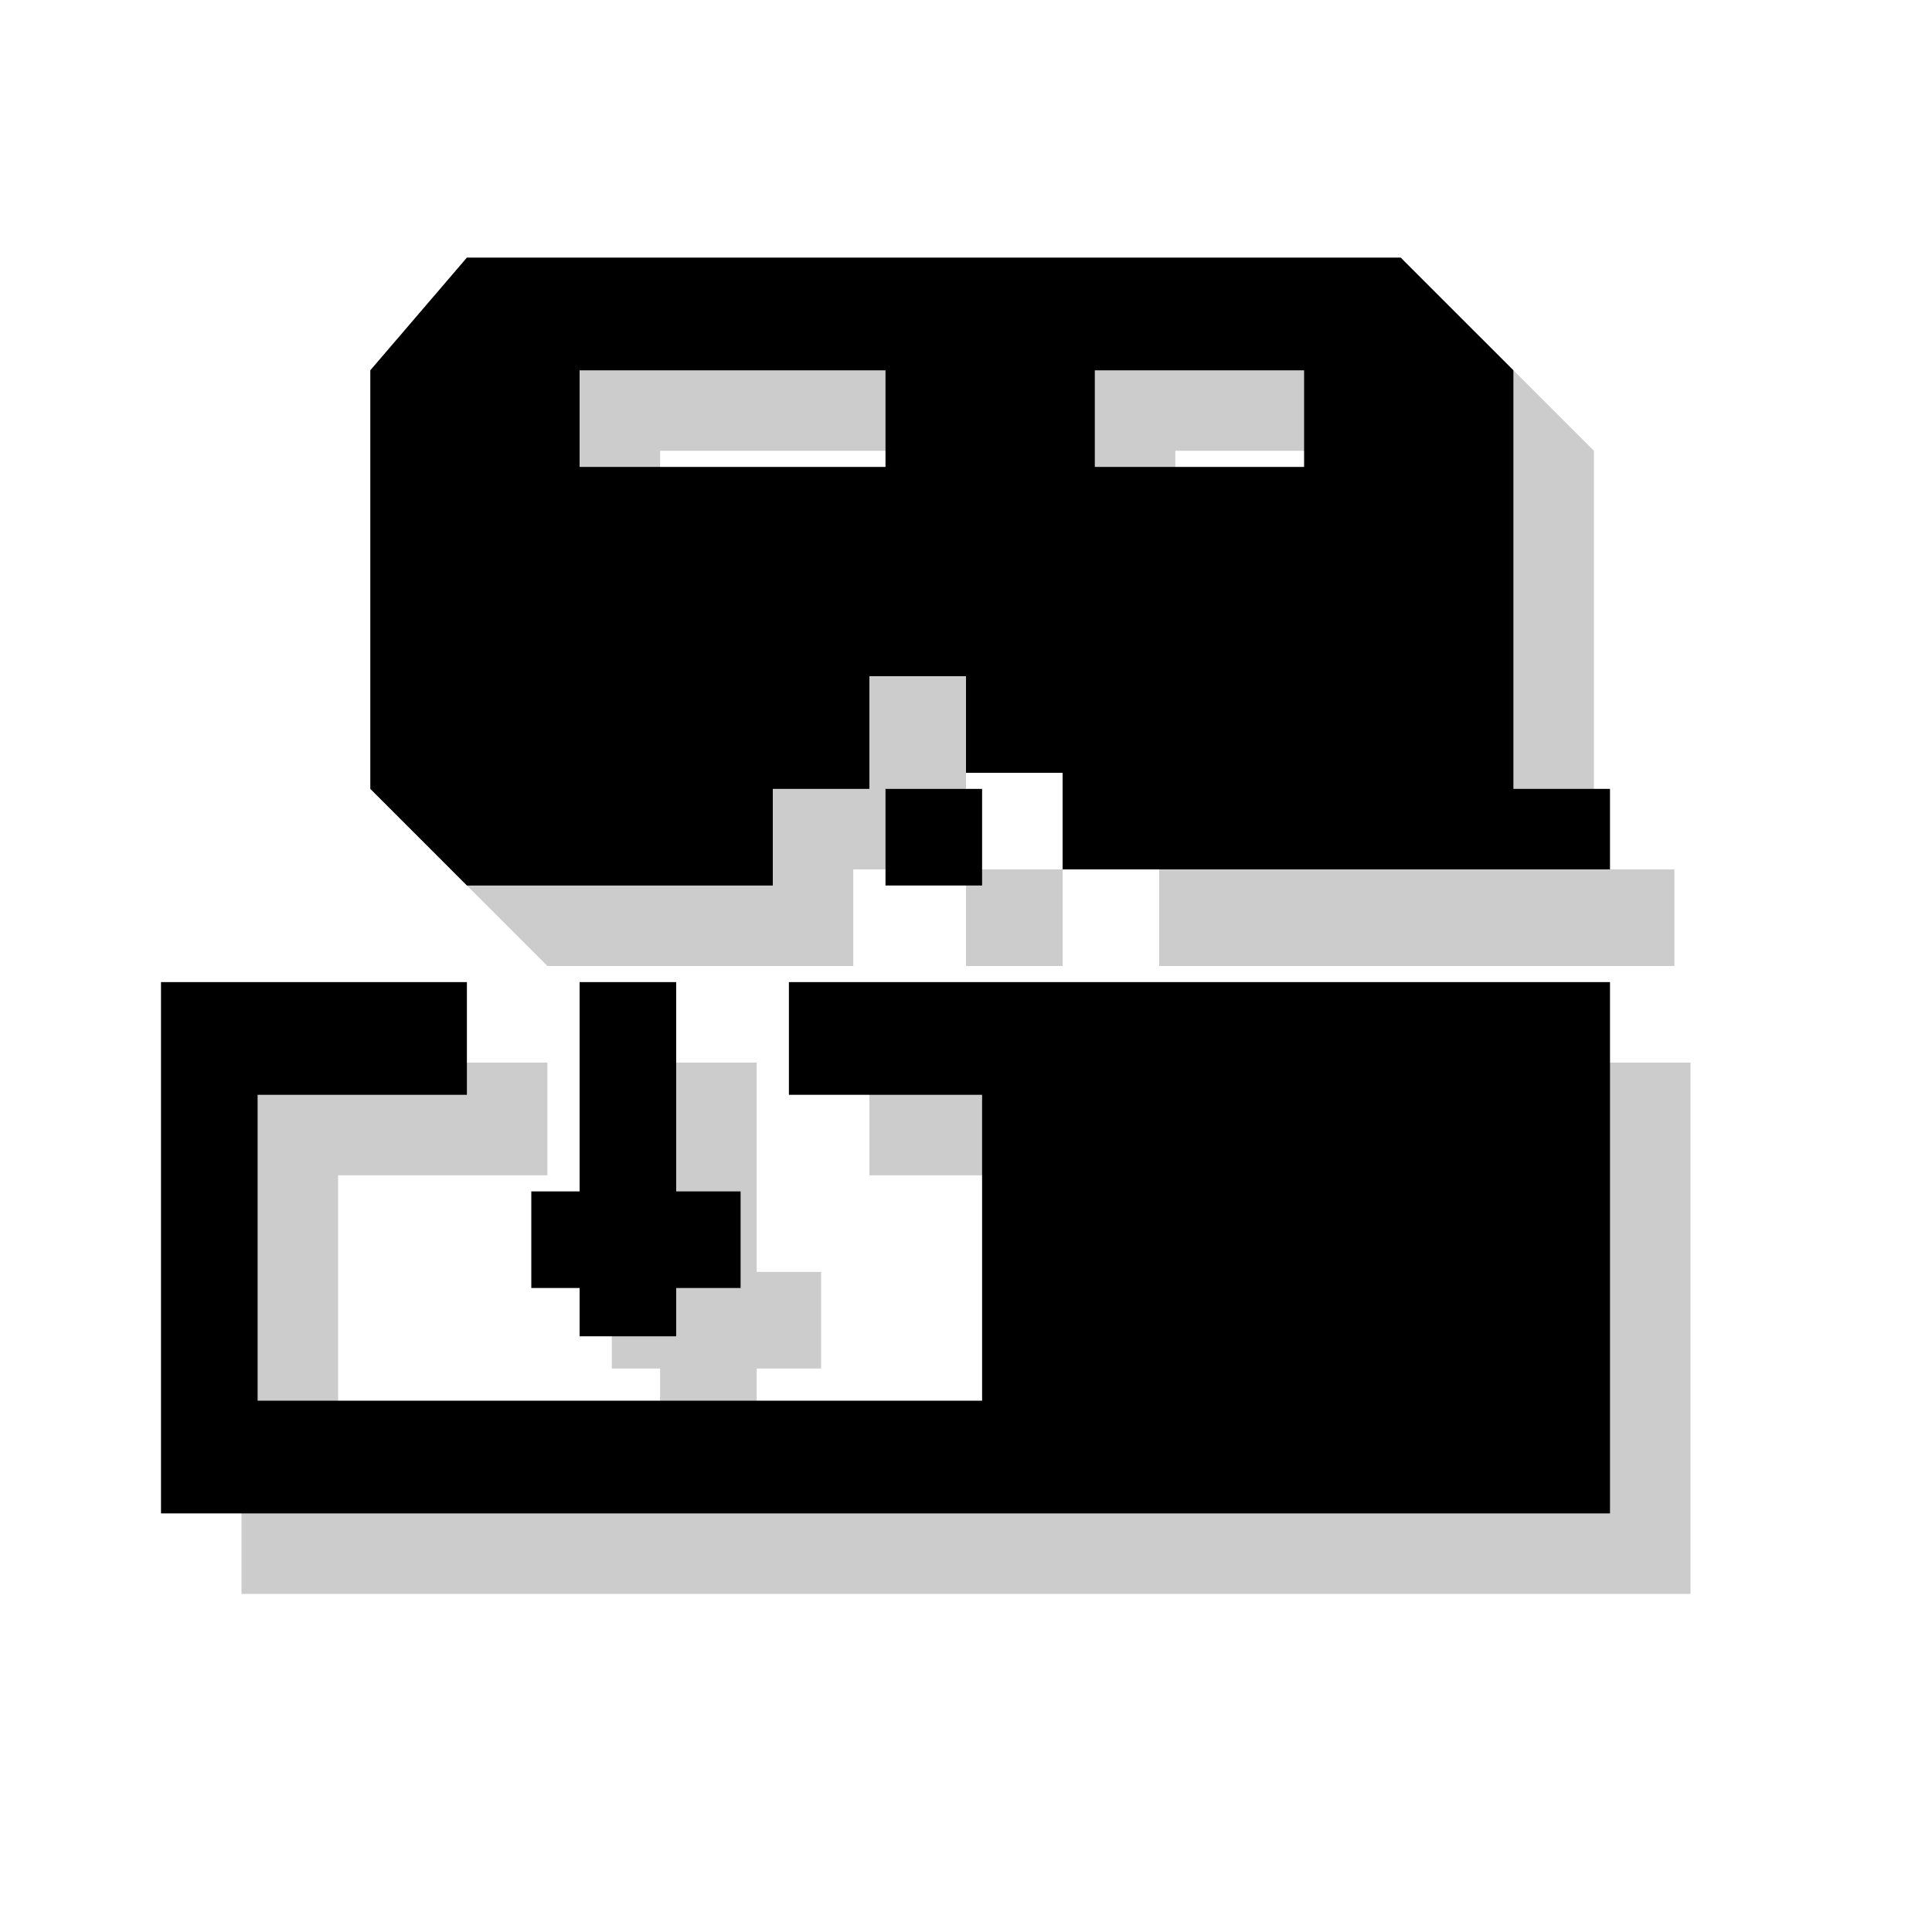 <?xml version="1.0" encoding="utf-8"?>
<!-- Generator: Adobe Illustrator 18.1.1, SVG Export Plug-In . SVG Version: 6.00 Build 0)  -->
<svg version="1.1" xmlns="http://www.w3.org/2000/svg" xmlns:xlink="http://www.w3.org/1999/xlink" x="0px" y="0px"
	 viewBox="0 0 12 12" enable-background="new 0 0 12 12" xml:space="preserve">
<g id="shadows">
	<g opacity="0.2">
		<path d="M9.9,5.4V2.8L9.2,2.1H3.4L2.8,2.8v2.6L3.4,6h1.9V5.4H6V4.7h0.6v0.6h0.6V6h3.2V5.4H9.9z M6,3.4H4.1V2.8H6V3.4z M8.6,3.4
			H7.3V2.8h1.3V3.4z"/>
		<polygon points="5.4,6.6 10.5,6.6 10.5,9.9 1.5,9.9 1.5,6.6 3.4,6.6 3.4,7.3 2.1,7.3 2.1,9.2 6.6,9.2 6.6,7.3 5.4,7.3 		"/>
		<rect x="6" y="5.4" width="0.6" height="0.6"/>
		<rect x="4.1" y="6.6" width="0.6" height="2.2"/>
		<rect x="3.8" y="7.9" width="1.3" height="0.6"/>
	</g>
</g>
<g id="icons">
	<g>
		<path d="M9.4,4.9V2.3L8.7,1.6H2.9L2.3,2.3v2.6l0.6,0.6h1.9V4.9h0.6V4.2h0.6v0.6h0.6v0.6H10V4.9H9.4z M5.5,2.9H3.6V2.3h1.9V2.9z
			 M8.1,2.9H6.8V2.3h1.3V2.9z"/>
		<polygon points="4.9,6.1 10,6.1 10,9.4 1,9.4 1,6.1 2.9,6.1 2.9,6.8 1.6,6.8 1.6,8.7 6.1,8.7 6.1,6.8 4.9,6.8 		"/>
		<rect x="5.5" y="4.9" width="0.6" height="0.6"/>
		<rect x="3.6" y="6.1" width="0.6" height="2.2"/>
		<rect x="3.3" y="7.4" width="1.3" height="0.6"/>
	</g>
</g>
</svg>
